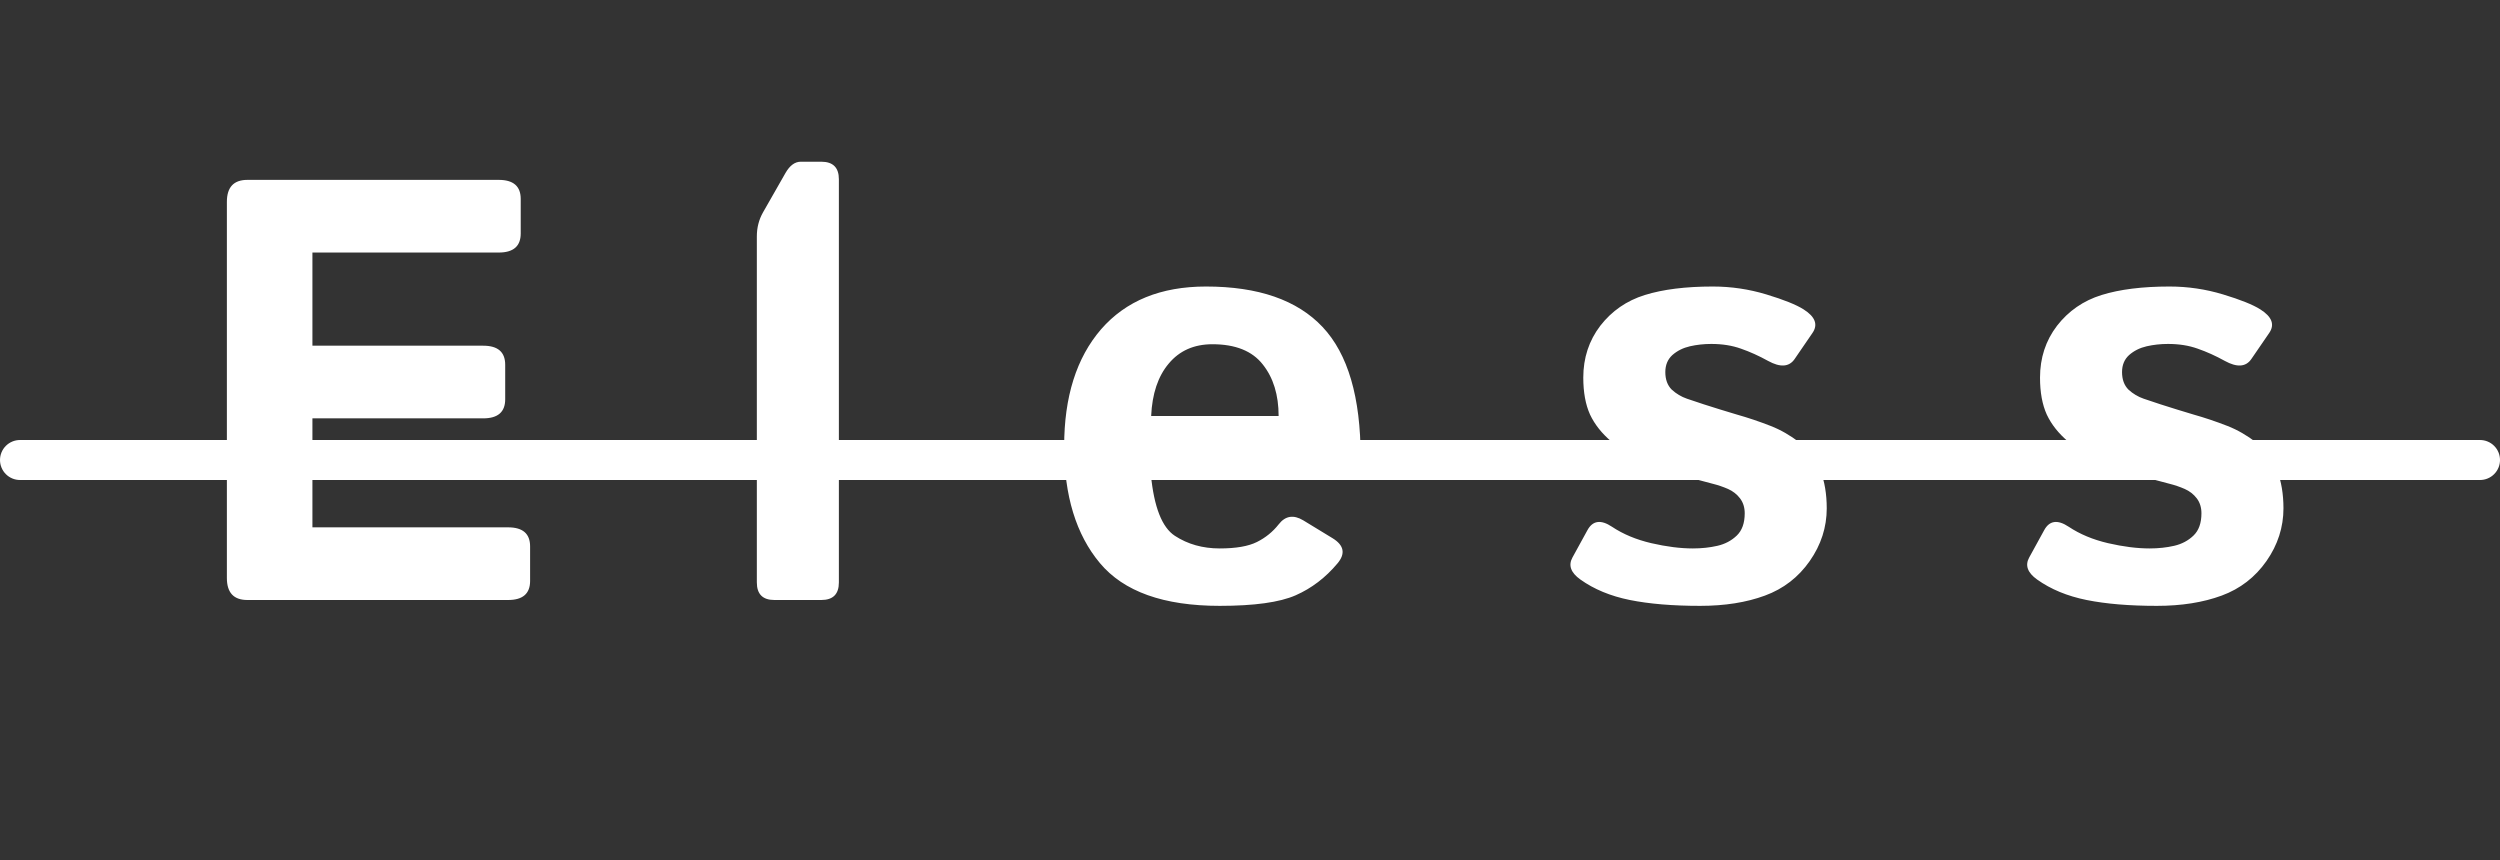 <svg width="125" height="43" viewBox="0 0 125 43" fill="none" xmlns="http://www.w3.org/2000/svg">
<rect x="0" y="0" width="125" height="43" fill="#333333" stroke="none"/>
<path d="M12.369 30C11.685 30 11.344 29.634 11.344 28.901V10.093C11.344 9.36 11.685 8.994 12.369 8.994H24.938C25.67 8.994 26.036 9.312 26.036 9.946V11.675C26.036 12.31 25.67 12.627 24.938 12.627H15.621V17.285H24.161C24.894 17.285 25.26 17.602 25.26 18.237V19.966C25.26 20.601 24.894 20.918 24.161 20.918H15.621V26.367H25.406C26.139 26.367 26.505 26.685 26.505 27.319V29.048C26.505 29.683 26.139 30 25.406 30H12.369ZM38.721 30C38.135 30 37.842 29.707 37.842 29.121V11.821C37.842 11.382 37.945 10.981 38.15 10.62L39.278 8.643C39.493 8.271 39.746 8.086 40.039 8.086H41.065C41.651 8.086 41.944 8.379 41.944 8.965V29.121C41.944 29.707 41.651 30 41.065 30H38.721ZM53.208 22.31C53.208 19.839 53.823 17.891 55.053 16.465C56.294 15.039 58.042 14.326 60.298 14.326C62.915 14.326 64.858 15 66.128 16.348C67.397 17.695 68.032 19.863 68.032 22.852C68.032 23.438 67.759 23.73 67.212 23.73H57.544C57.7 25.352 58.1 26.372 58.745 26.792C59.389 27.212 60.136 27.422 60.986 27.422C61.797 27.422 62.417 27.314 62.846 27.1C63.276 26.885 63.638 26.592 63.931 26.221C64.263 25.791 64.673 25.723 65.161 26.016L66.626 26.909C67.202 27.261 67.285 27.681 66.875 28.169C66.279 28.882 65.581 29.414 64.78 29.766C63.979 30.117 62.715 30.293 60.986 30.293C58.183 30.293 56.186 29.58 54.995 28.154C53.803 26.729 53.208 24.78 53.208 22.31ZM57.558 20.801H63.931C63.931 19.746 63.667 18.887 63.139 18.223C62.612 17.549 61.772 17.212 60.62 17.212C59.702 17.212 58.974 17.534 58.437 18.179C57.9 18.814 57.607 19.688 57.558 20.801ZM79.018 28.975C78.539 28.633 78.407 28.267 78.622 27.876L79.369 26.514C79.633 26.025 80.043 25.967 80.6 26.338C81.156 26.709 81.811 26.982 82.563 27.158C83.324 27.334 84.018 27.422 84.643 27.422C85.082 27.422 85.492 27.378 85.873 27.29C86.254 27.202 86.576 27.031 86.84 26.777C87.104 26.523 87.236 26.152 87.236 25.664C87.236 25.371 87.157 25.122 87.001 24.917C86.845 24.712 86.645 24.556 86.401 24.448C86.156 24.341 85.898 24.253 85.624 24.185C85.263 24.097 84.74 23.95 84.057 23.745C83.383 23.54 82.734 23.301 82.109 23.027C81.591 22.803 81.083 22.49 80.585 22.09C80.097 21.68 79.736 21.226 79.501 20.727C79.277 20.23 79.164 19.614 79.164 18.882C79.164 17.895 79.448 17.031 80.014 16.289C80.59 15.547 81.332 15.034 82.24 14.751C83.149 14.468 84.281 14.326 85.639 14.326C86.557 14.326 87.45 14.458 88.32 14.722C89.189 14.985 89.809 15.234 90.18 15.469C90.766 15.84 90.912 16.235 90.619 16.655L89.726 17.959C89.452 18.35 89.013 18.379 88.407 18.047C87.948 17.793 87.494 17.588 87.045 17.432C86.606 17.275 86.112 17.197 85.566 17.197C85.195 17.197 84.838 17.236 84.496 17.314C84.154 17.393 83.862 17.539 83.617 17.754C83.383 17.969 83.266 18.252 83.266 18.604C83.266 18.975 83.373 19.268 83.588 19.482C83.813 19.688 84.067 19.839 84.35 19.936C84.643 20.034 84.921 20.127 85.185 20.215C85.732 20.391 86.283 20.561 86.84 20.727C87.397 20.884 87.963 21.074 88.539 21.299C89.037 21.494 89.521 21.773 89.99 22.134C90.458 22.495 90.8 22.954 91.015 23.511C91.23 24.067 91.337 24.702 91.337 25.415C91.337 26.362 91.054 27.241 90.487 28.052C89.921 28.862 89.174 29.439 88.246 29.78C87.319 30.122 86.24 30.293 85.009 30.293C83.632 30.293 82.46 30.195 81.493 30C80.527 29.805 79.701 29.463 79.018 28.975ZM101.854 28.975C101.376 28.633 101.244 28.267 101.459 27.876L102.206 26.514C102.469 26.025 102.879 25.967 103.436 26.338C103.993 26.709 104.647 26.982 105.399 27.158C106.161 27.334 106.854 27.422 107.479 27.422C107.919 27.422 108.329 27.378 108.71 27.29C109.09 27.202 109.413 27.031 109.676 26.777C109.94 26.523 110.072 26.152 110.072 25.664C110.072 25.371 109.994 25.122 109.838 24.917C109.681 24.712 109.481 24.556 109.237 24.448C108.993 24.341 108.734 24.253 108.461 24.185C108.099 24.097 107.577 23.95 106.893 23.745C106.219 23.54 105.57 23.301 104.945 23.027C104.427 22.803 103.92 22.49 103.421 22.09C102.933 21.68 102.572 21.226 102.338 20.727C102.113 20.23 102.001 19.614 102.001 18.882C102.001 17.895 102.284 17.031 102.85 16.289C103.426 15.547 104.169 15.034 105.077 14.751C105.985 14.468 107.118 14.326 108.475 14.326C109.393 14.326 110.287 14.458 111.156 14.722C112.025 14.985 112.645 15.234 113.016 15.469C113.602 15.84 113.749 16.235 113.456 16.655L112.562 17.959C112.289 18.35 111.849 18.379 111.244 18.047C110.785 17.793 110.331 17.588 109.881 17.432C109.442 17.275 108.949 17.197 108.402 17.197C108.031 17.197 107.674 17.236 107.333 17.314C106.991 17.393 106.698 17.539 106.454 17.754C106.219 17.969 106.102 18.252 106.102 18.604C106.102 18.975 106.21 19.268 106.424 19.482C106.649 19.688 106.903 19.839 107.186 19.936C107.479 20.034 107.757 20.127 108.021 20.215C108.568 20.391 109.12 20.561 109.676 20.727C110.233 20.884 110.799 21.074 111.376 21.299C111.874 21.494 112.357 21.773 112.826 22.134C113.295 22.495 113.636 22.954 113.851 23.511C114.066 24.067 114.173 24.702 114.173 25.415C114.173 26.362 113.89 27.241 113.324 28.052C112.757 28.862 112.01 29.439 111.083 29.78C110.155 30.122 109.076 30.293 107.845 30.293C106.468 30.293 105.296 30.195 104.33 30C103.363 29.805 102.538 29.463 101.854 28.975Z" fill="white"/>
<line x1="1" y1="23" x2="124" y2="23" stroke="white" stroke-width="2" stroke-linecap="round"/>
</svg>
